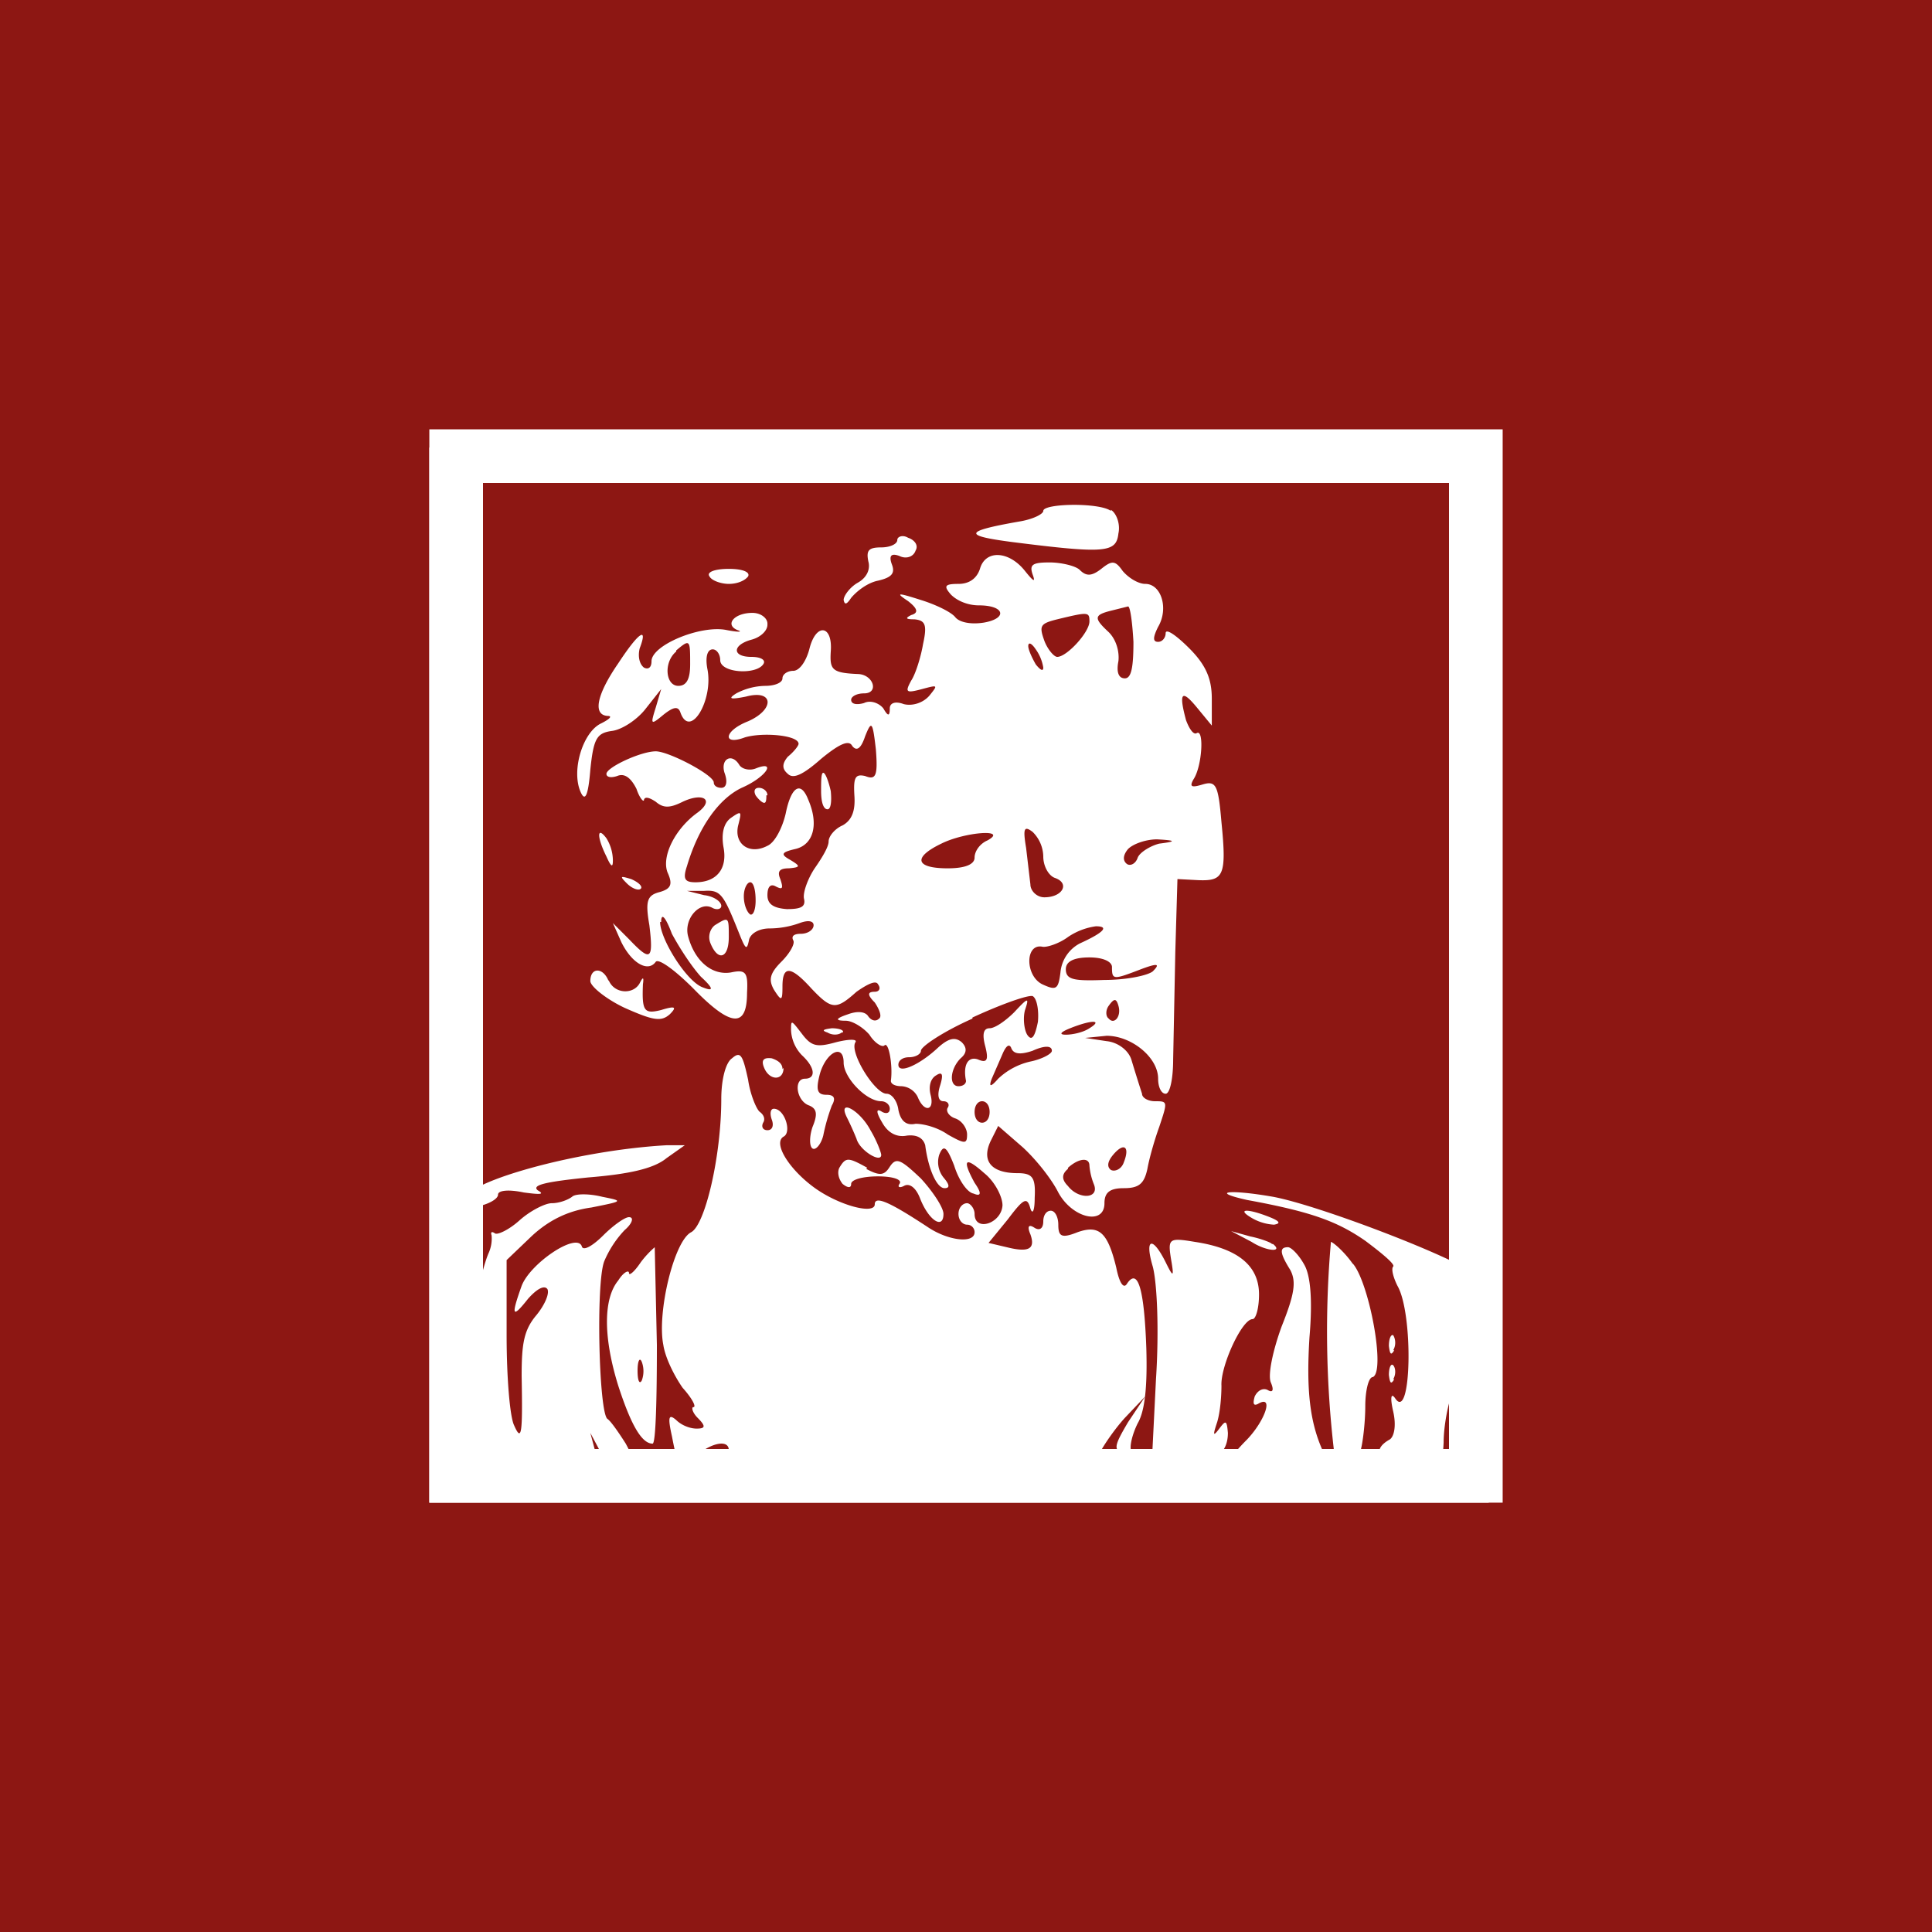 <!-- by TradingView --><svg width="18" height="18" viewBox="0 0 18 18" xmlns="http://www.w3.org/2000/svg"><path fill="#8D1713" d="M0 0h18v18H0z"/><path fill="#fff" d="M4 4.17h9.87V14H4z"/><path d="M4.22 8.6c0 2.96.03 4.52.07 4.55.05.02.07-.07.06-.25-.01-.28.1-.98.2-1.22a.33.33 0 0 0 .03-.17c-.01-.03 0-.04.03-.02.02.02.13-.03.23-.12s.24-.16.3-.16c.07 0 .15-.03.19-.06.03-.03.16-.03.28 0 .2.04.2.04-.1.1-.22.03-.4.12-.56.27l-.23.22v.7c0 .39.03.76.07.84.07.16.08.08.07-.46 0-.3.02-.43.14-.57.08-.1.12-.2.1-.24-.03-.04-.1 0-.18.09-.15.19-.16.16-.06-.12.08-.21.51-.5.56-.37.01.05.1 0 .2-.1.09-.09.2-.17.24-.17.05 0 .03.06-.04.12a.97.97 0 0 0-.19.29c-.08.2-.05 1.42.03 1.47.03.02.1.12.17.23.1.19.1.2-.03.2-.07 0-.17-.07-.22-.15l-.08-.15.04.15c.04.15.03.15-.64.15-.56 0-.68.02-.68.1 0 .1.58.1 4.82.1h4.82l-.02-.3c0-.25-.02-.28-.07-.17-.12.25-.23.15-.21-.19.01-.25 0-.28-.05-.15-.03.1-.06.27-.06.4-.01.2-.02.21-.3.21-.28 0-.4-.13-.2-.24.04-.03.06-.13.03-.26s-.02-.18.02-.12c.15.22.17-.79.02-1.05-.04-.08-.06-.16-.04-.18.02-.02-.1-.12-.26-.24-.26-.18-.5-.27-1.1-.38-.36-.08-.16-.1.24-.03.43.08 1.68.56 1.88.72.12.1.13-.09.13-3.84V4.08H4.2V8.6Zm6.13-3.85c.05.03.09.13.07.22-.02.18-.12.19-.99.08-.46-.06-.45-.1.06-.19.13-.02.23-.07.23-.1 0-.07.52-.08.63 0Zm-1.82.38c-.02.06-.09.08-.15.05-.08-.03-.1 0-.07.08s0 .12-.13.15c-.1.02-.2.1-.25.16-.04.06-.06.07-.07.02 0-.04.06-.12.13-.16.09-.05.12-.13.1-.2-.02-.1 0-.13.12-.13.08 0 .15-.03.15-.07 0-.03.05-.05.1-.02.06.02.1.07.07.12Zm1.02.19c.08.1.1.11.07.03-.03-.09 0-.11.16-.11.1 0 .24.03.28.07.06.06.11.06.2-.01.1-.08.13-.08.2.02.06.07.15.12.21.12.15 0 .22.23.12.4-.05.1-.05.14 0 .14.04 0 .07-.04.07-.08 0-.05.1.02.22.14.16.16.21.29.21.47v.25l-.14-.17c-.14-.17-.17-.14-.1.12.03.08.07.14.1.12.07-.04.05.31-.03.43-.04.07-.02.08.08.05.13-.04.15 0 .18.35.05.5.02.55-.22.54l-.19-.01-.02.68-.02 1c0 .18-.03.32-.07.32-.04 0-.07-.06-.07-.14 0-.2-.25-.4-.48-.4l-.2.02.2.03c.1.01.2.08.23.17a16.52 16.52 0 0 0 .1.32c0 .04.06.07.12.07.12 0 .12 0 .04.24-.04.11-.09.28-.11.39-.03.14-.08.18-.22.18-.13 0-.18.04-.18.14 0 .21-.3.14-.43-.1-.06-.12-.2-.3-.33-.42l-.23-.2-.07.14c-.09.19.01.3.25.3.14 0 .17.04.16.23 0 .12-.02.16-.04.1-.03-.11-.06-.1-.21.1l-.18.22.17.04c.2.05.27.02.22-.12-.03-.07-.02-.1.04-.06.05.03.08 0 .08-.06s.03-.1.07-.1c.04 0 .07.06.07.13 0 .11.03.13.18.07.2-.07.28 0 .36.33.03.15.07.2.1.15.1-.15.16.04.18.6.01.34-.01.58-.08.7-.05.1-.08.22-.06.26.03.03 0 .05-.07.02-.1-.03-.09-.07.04-.29l.16-.24-.19.2c-.1.11-.2.26-.23.32-.04.11-.19.12-1.87.11a20.4 20.4 0 0 1-1.72-.03c.07-.02.13-.06.13-.1 0-.1-.16-.07-.3.05-.16.14-.17.13-.23-.18-.04-.18-.03-.21.04-.15.05.05.13.08.19.08.08 0 .09-.02.01-.1-.05-.05-.06-.1-.04-.1.03 0-.01-.08-.1-.18-.07-.1-.16-.27-.18-.4-.06-.3.1-.97.26-1.05.13-.07.28-.71.28-1.24 0-.18.04-.34.1-.38.08-.07.1-.03.15.2.02.14.08.28.11.3.04.03.05.07.03.1-.02.04 0 .07.04.07.05 0 .06-.05.04-.1-.02-.06-.01-.1.02-.1.1 0 .17.22.09.26-.1.06.05.3.28.47.23.17.57.26.57.16 0-.09.17 0 .49.21.19.13.44.16.44.05a.07.07 0 0 0-.07-.07c-.04 0-.08-.04-.08-.1 0-.06.04-.1.08-.1.03 0 .07.05.07.1 0 .17.25.09.26-.08 0-.08-.07-.22-.17-.3-.18-.16-.21-.13-.09.09.07.1.06.13-.01.1-.06-.01-.14-.13-.18-.26-.07-.18-.1-.2-.14-.1a.23.23 0 0 0 .04.21c.06.07.06.1.01.1-.07 0-.15-.17-.18-.4-.02-.07-.08-.1-.17-.09-.1.02-.18-.03-.23-.12-.06-.1-.06-.14 0-.1.04.02.07.01.07-.03s-.04-.07-.08-.07c-.14 0-.35-.22-.35-.36 0-.18-.16-.1-.22.1-.04.15-.03.2.06.2.07 0 .09.03.05.1a1.8 1.8 0 0 0-.08.28c-.02.08-.07.14-.1.12-.03-.02-.03-.11 0-.2.05-.12.04-.17-.03-.2-.12-.04-.15-.25-.04-.25.1 0 .1-.1-.03-.22a.36.36 0 0 1-.1-.23c0-.1 0-.1.1.03.09.12.14.13.32.08.12-.03.2-.03.18 0-.06.09.18.48.29.48.05 0 .1.07.11.15.02.1.07.15.16.13.07 0 .2.03.3.1.16.09.18.09.18 0 0-.06-.05-.13-.11-.15-.06-.02-.09-.07-.07-.1.02-.03 0-.06-.04-.06-.05 0-.06-.06-.03-.15.03-.1.02-.13-.04-.09-.05.03-.07.1-.05.18.04.15-.06.17-.12.02a.18.18 0 0 0-.15-.1c-.06 0-.1-.02-.1-.05.02-.14-.02-.37-.06-.33-.02.02-.09-.02-.14-.1-.06-.07-.16-.13-.22-.13-.1 0-.1-.02.02-.06.08-.03.16-.03.19.02.03.04.07.05.1.02.03-.02 0-.09-.04-.15-.07-.07-.07-.1 0-.1.04 0 .06-.03.03-.07-.02-.04-.1 0-.2.07-.19.17-.23.17-.42-.03-.19-.21-.27-.22-.27-.02 0 .14-.01.14-.08.03-.05-.09-.04-.15.07-.26.08-.08.13-.17.11-.2-.02-.04.01-.06.07-.06.07 0 .12-.04.12-.08s-.05-.05-.13-.02a.83.83 0 0 1-.28.05c-.09 0-.17.04-.19.1-.02.1-.03.1-.08-.02-.16-.4-.18-.44-.34-.43H6.4l.16.04c.09.01.16.06.16.1 0 .03-.04.04-.08.02-.12-.07-.27.1-.23.26.06.23.22.37.4.34.14-.03.16 0 .15.19 0 .33-.15.32-.5-.04-.17-.17-.32-.28-.35-.25-.07.1-.22.02-.32-.18l-.08-.18.15.15c.2.21.23.2.19-.13-.04-.23-.02-.28.1-.31.1-.03.12-.07.07-.18-.06-.15.07-.41.28-.56.16-.12.05-.19-.14-.1-.12.06-.18.06-.25 0-.06-.04-.1-.05-.11-.02 0 .03-.04-.01-.07-.1-.05-.1-.11-.15-.18-.12-.06.02-.1.01-.1-.02 0-.06.32-.21.46-.21.12 0 .54.22.54.29 0 .03.03.05.07.05.05 0 .06-.06.03-.14-.04-.13.07-.19.14-.07.03.04.1.05.15.03.2-.08.1.08-.13.18-.21.1-.4.36-.51.73-.04.12-.02.15.08.15.2 0 .3-.13.26-.33-.02-.12 0-.22.07-.27.1-.07.1-.06.07.06-.05.18.1.29.27.2.07-.03.14-.17.17-.3.05-.25.14-.31.21-.13.1.23.05.42-.12.46-.13.03-.14.05-.05.1.1.06.1.07-.01.08-.09 0-.11.03-.08.1.03.09.02.1-.04.07-.05-.03-.08 0-.08.08s.05.12.18.13c.13 0 .18-.02.16-.1-.01-.06.04-.19.1-.28.07-.1.13-.2.13-.25 0-.05.06-.12.13-.15.09-.05.12-.14.11-.28-.01-.17.01-.2.1-.18.1.04.12 0 .1-.25-.03-.26-.04-.27-.1-.12-.04.12-.08.14-.12.09-.03-.06-.12-.02-.29.12-.17.15-.26.19-.31.14-.06-.05-.05-.1 0-.16.05-.04.1-.1.1-.12 0-.08-.33-.11-.5-.06-.21.08-.2-.06.03-.15.25-.11.24-.3-.02-.23-.15.03-.17.02-.09-.03a.6.6 0 0 1 .27-.07c.09 0 .16-.03.16-.07 0-.04.05-.07.1-.07.06 0 .12-.09.15-.2.06-.25.22-.23.2.02-.01.17.01.2.26.21.14.01.19.18.05.18-.07 0-.12.03-.12.06 0 .04.05.05.12.03.06-.03.14 0 .18.05.04.07.06.08.06 0 0-.05.05-.07.13-.04.08.02.18-.01.24-.08.08-.1.08-.1-.07-.06-.15.04-.16.03-.1-.08.04-.06.09-.22.11-.34.04-.18.02-.22-.08-.23-.08 0-.09-.01-.03-.04.07-.02.06-.06-.03-.13-.12-.08-.1-.08.12-.01.13.04.28.11.32.16.04.05.15.07.27.05.22-.04.19-.16-.05-.16-.1 0-.2-.04-.26-.1-.07-.08-.06-.1.07-.1.1 0 .17-.05.2-.14.05-.18.27-.17.42.02Zm-2.58.05c-.03.04-.1.07-.18.07-.07 0-.16-.03-.18-.07-.03-.04.05-.07.18-.07s.2.03.18.07Zm3.38.32c-.16.04-.16.07-.02.2.07.07.1.18.09.27-.02.1 0 .16.06.16s.08-.1.08-.34c-.01-.18-.03-.33-.05-.33l-.16.04Zm-3.2.13c0 .06-.07.12-.15.14-.18.05-.18.16 0 .16.09 0 .14.03.11.07-.07.1-.4.08-.4-.04 0-.05-.03-.1-.07-.1-.05 0-.07.07-.05.18.06.29-.16.66-.25.41-.02-.06-.06-.06-.16.02-.12.1-.12.09-.07-.07l.05-.17-.15.19c-.08.1-.22.19-.31.2-.14.02-.17.07-.2.36-.02.25-.05.3-.09.21-.09-.2.02-.56.19-.64.08-.04.11-.07.06-.07-.14-.01-.1-.2.1-.49.19-.29.28-.35.2-.14-.02.08 0 .15.04.18.04.02.07 0 .07-.06 0-.15.46-.34.7-.29.1.02.16.02.1 0-.12-.05-.03-.16.14-.16.08 0 .14.05.14.1Zm2.7-.05c-.16.04-.17.06-.12.2.03.08.09.15.12.15.09 0 .3-.23.3-.33 0-.09-.01-.09-.3-.02Zm-3.55.3c-.12.1-.1.32.02.32.08 0 .11-.07.11-.2 0-.23 0-.24-.13-.13Zm3.28-.05c0 .03.03.1.07.17.04.05.07.07.07.03a.4.4 0 0 0-.07-.17c-.04-.06-.07-.07-.07-.03ZM7.74 7.37c.01.1 0 .17-.03.17-.04 0-.06-.07-.06-.17 0-.09 0-.17.02-.17s.05.08.07.17Zm-.6.04c0 .03 0 .07-.02.07s-.06-.04-.08-.07c-.02-.04-.01-.07.03-.07s.08.03.08.07Zm2.42.49.04.34c0 .06.06.12.13.12.17 0 .24-.13.1-.18-.06-.02-.11-.11-.11-.2a.33.33 0 0 0-.1-.23c-.08-.06-.09-.03-.06.15Zm-3.85.12c0 .07-.02.05-.06-.04-.09-.18-.09-.29 0-.17a.4.4 0 0 1 .06.2Zm3.06-.16c-.27.13-.24.23.06.23.17 0 .25-.04.25-.1 0-.06.05-.13.12-.16.2-.11-.21-.08-.43.03Zm1.74.05c-.05.06-.05.11-.01.14.03.02.08 0 .1-.06.02-.05.12-.11.2-.13.16-.02.16-.03-.02-.04-.1 0-.22.04-.27.09Zm-4.54.37c-.02.02-.08 0-.13-.05-.07-.07-.06-.07.04-.04.07.03.11.07.09.09Zm.96.07c0 .08.03.15.06.17.03.01.05-.05.05-.13 0-.1-.02-.17-.05-.17-.03 0-.06.06-.06.13Zm-.78.24c0 .16.25.56.4.61.1.04.1.01-.02-.1-.09-.1-.2-.27-.27-.4-.06-.16-.1-.2-.1-.11Zm.64.14c0 .2-.1.23-.17.06-.03-.07 0-.14.04-.17.13-.08.13-.08.13.11Zm3.16 0c-.08.06-.2.1-.24.09-.16-.03-.16.27 0 .35.13.06.15.05.17-.11a.34.34 0 0 1 .18-.27c.22-.1.28-.16.15-.16a.61.61 0 0 0-.26.1Zm-.02.3c0 .1.08.11.36.1.2 0 .4-.04.45-.08.07-.07.05-.08-.11-.02-.26.1-.27.1-.27-.02 0-.05-.08-.09-.21-.09-.15 0-.22.04-.22.11Zm-4.26.1c.05.13.23.14.29.03.03-.06.04-.06.03.01-.01.25.01.28.17.24.13-.04.15-.03.08.04-.08.07-.15.06-.42-.06-.17-.08-.32-.2-.32-.25 0-.13.12-.13.17 0Zm3.39.36c-.27.12-.48.26-.48.3 0 .03-.05.06-.11.06s-.1.03-.1.07c0 .09.2 0 .37-.16.1-.09.16-.1.22-.05.05.05.05.1-.01.15-.1.1-.11.26-.02.26.04 0 .07-.02.07-.05-.03-.15.02-.23.11-.2.09.04.1 0 .07-.12-.03-.11-.02-.17.04-.17.05 0 .15-.07.23-.15.13-.14.14-.14.1-.02-.02.07-.01.18.02.23.04.06.07.03.1-.12.01-.11-.01-.22-.05-.24-.05-.01-.3.08-.56.2Zm1.27-.12c-.03.04-.03.1 0 .12.05.06.12-.02.09-.12-.02-.07-.04-.07-.09 0Zm-.36.21c-.1.04-.1.06-.04.06.06 0 .16-.02.22-.06.13-.08.02-.08-.18 0Zm-2.13.04c-.02.02-.08.03-.13 0-.06-.02-.04-.03.04-.04.07 0 .12.02.1.04Zm1.5.2-.1.23c-.03.08-.01.08.06 0a.64.64 0 0 1 .3-.16c.1-.02.2-.07.2-.1 0-.05-.07-.05-.18 0-.12.04-.18.03-.2-.03-.02-.04-.05-.01-.08.06Zm-2.04.13c0 .12-.13.12-.18 0-.03-.07-.01-.1.07-.09.06.02.1.05.1.1Zm1.78.41c0 .06.03.1.07.1.04 0 .07-.04.07-.1 0-.06-.03-.1-.07-.1-.04 0-.07.04-.07.1Zm-.97.17c.06.1.1.21.1.23 0 .08-.2-.04-.23-.15a2.73 2.73 0 0 0-.09-.2c-.09-.18.12-.07.22.12Zm-1.9.26c-.12.1-.36.15-.73.18-.39.04-.53.07-.47.12.07.04.02.04-.13.02-.14-.03-.24-.02-.24.02 0 .07-.25.15-.31.1-.18-.17.98-.51 1.88-.56h.17l-.17.12Zm4.16-.03c-.05.06-.06.11-.02.14.04.02.1-.01.12-.07.06-.15 0-.19-.1-.07Zm-2.3.13c.13.07.17.06.22-.02.06-.09.1-.07.29.11.11.12.21.27.21.33 0 .15-.14.06-.22-.15-.04-.1-.1-.14-.15-.11-.04.02-.06.01-.04-.02.03-.04-.06-.07-.2-.07s-.25.03-.25.07c0 .04-.03.04-.08 0-.04-.05-.05-.11-.03-.15.06-.1.08-.1.26 0Zm1.88 0c-.06.05-.06.1 0 .16.1.13.3.12.24-.02a.6.6 0 0 1-.04-.17c0-.08-.1-.07-.2.02Zm1.88.45c.1.04.1.06.04.07a.46.46 0 0 1-.22-.07c-.13-.08-.02-.08.18 0Zm.03.25c.1.08-.06.07-.2-.02l-.19-.1.18.05c.1.02.2.06.2.07Zm-.99.19c.06.12.07.12.04-.05-.03-.19-.02-.2.22-.16.4.06.6.22.6.49 0 .13-.03.23-.06.23-.1 0-.3.44-.29.62 0 .09-.01.24-.04.34-.04.12-.04.14.02.06.06-.08.07-.08.08.04 0 .2-.14.3-.44.3h-.27l.04-.8c.03-.46.01-.9-.03-1.05-.08-.27 0-.29.13-.02Zm1.74 0c.15.19.3 1 .18 1.05-.04 0-.07.13-.07.27s-.02.32-.04.4c-.05.18-.24.2-.25.03a9.59 9.59 0 0 1-.03-1.96c.03.01.13.1.2.2Zm-6.49.75c0 .5-.01.92-.04.92-.1 0-.2-.17-.32-.54-.14-.45-.14-.81 0-.98.05-.08.1-.1.1-.07s.05-.01.11-.1a.9.9 0 0 1 .13-.14l.02.91Zm6.03-.75c.06.1.08.33.05.68-.03.48 0 .79.13 1.07.05.11 0 .12-.42.12-.26 0-.47-.01-.47-.03 0-.01.08-.11.18-.21.17-.18.25-.42.1-.33-.04.02-.05 0-.03-.07.03-.06.08-.08.12-.06.05.03.06 0 .03-.07s.02-.3.1-.52c.12-.3.14-.42.08-.53-.1-.16-.1-.21-.02-.21.03 0 .1.07.15.16Zm.84.8c-.03.05-.04.04-.05-.04 0-.07.02-.11.04-.1.02.03.03.09 0 .14Zm-7.05.19c0 .1.02.13.04.09a.25.25 0 0 0 0-.17c-.02-.05-.04-.01-.04.08Zm7.65-.03c0 .08.02.1.04.04.02-.05.02-.1 0-.13-.03-.02-.05.02-.04.1Zm-.6.11c-.03.05-.04.04-.05-.04 0-.07.02-.11.04-.09.02.02.03.08 0 .13Zm.78.1c-.07.16-.05.2.03.07.05-.07.07-.14.05-.16-.02-.01-.06.02-.08.08Z" fill="#8D1713"/><path fill-rule="evenodd" d="M13.5 4.5h-9v9h9v-9ZM4 4v10h10V4H4Z" fill="#fff"/></svg>